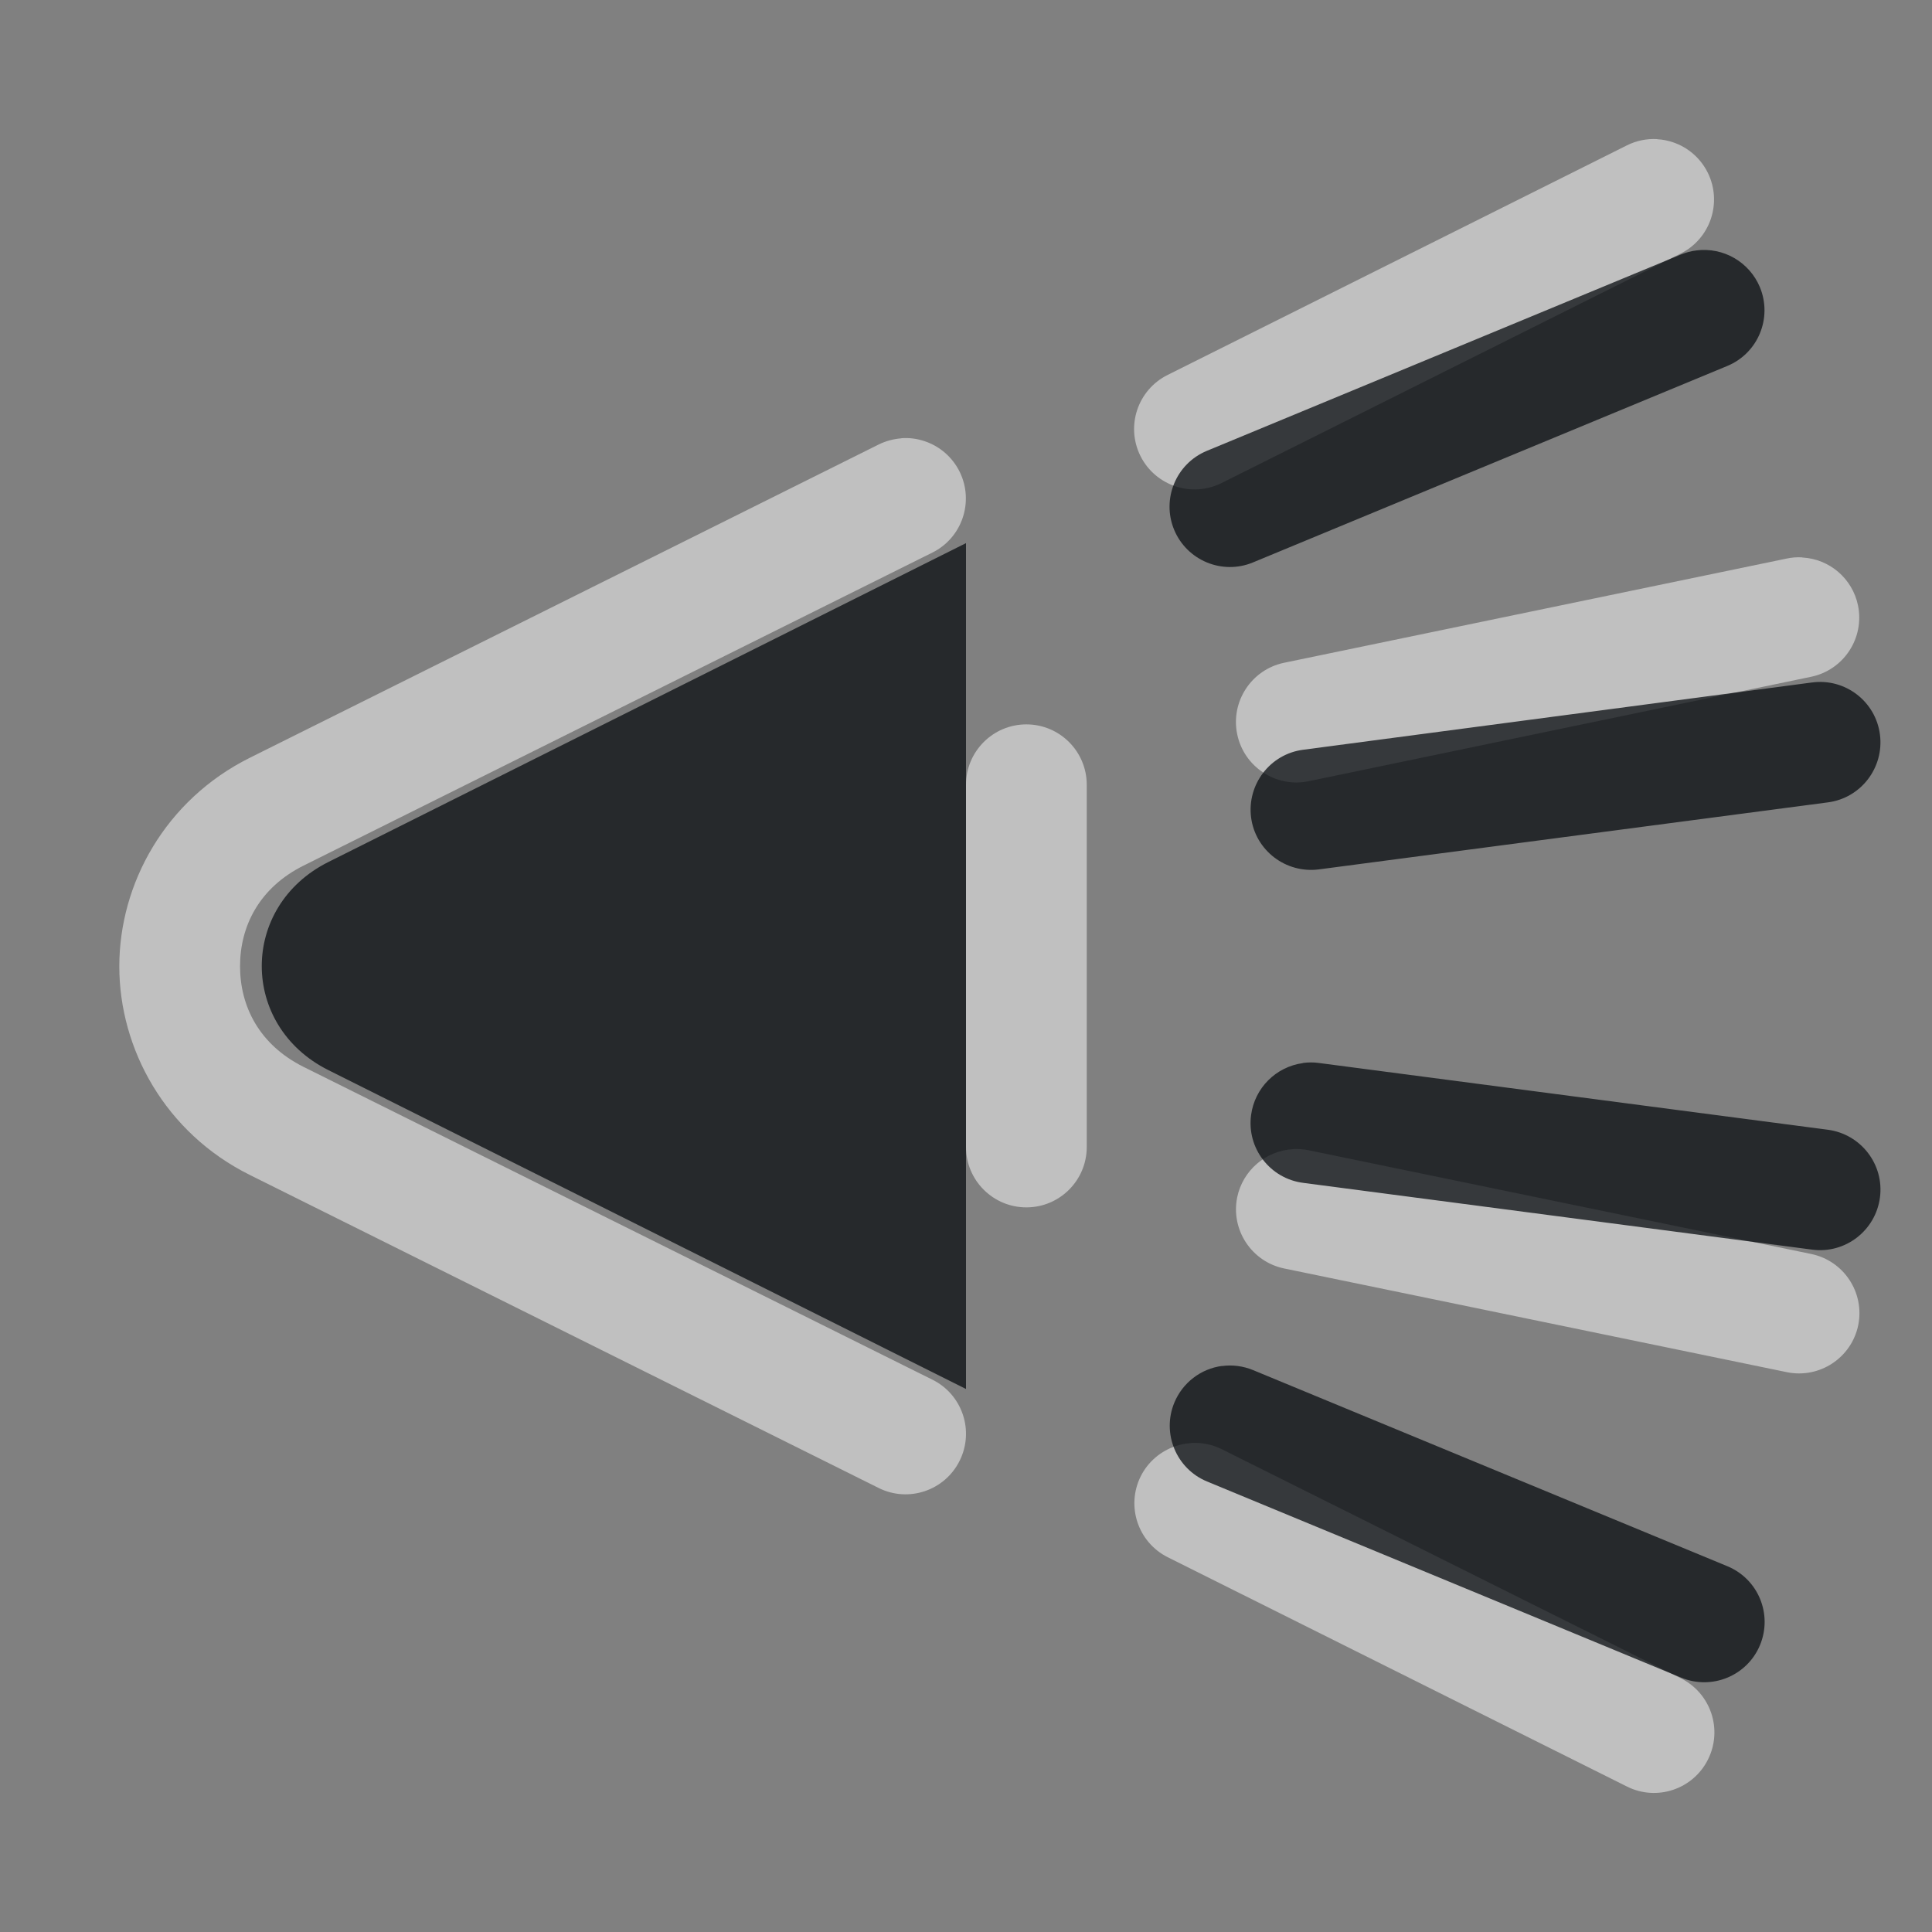 <?xml version="1.0" encoding="UTF-8"?>
<svg id="b" width="16" height="16" version="1.1" xmlns="http://www.w3.org/2000/svg" xmlns:cc="http://creativecommons.org/ns#" xmlns:dc="http://purl.org/dc/elements/1.1/" xmlns:rdf="http://www.w3.org/1999/02/22-rdf-syntax-ns#">
	<rect width="100%" height="100%" fill="#808080" stroke="none"/>
	<defs>
		<style id="current-color-scheme" type="text/css">.ColorScheme-Text {color:#090d11;}.ColorScheme-Background{color:#ffffff;}</style>
	</defs>
	<path id="c" class="ColorScheme-Background" d="m13.725 1.152c-0.088-0.005-0.175 0.013-0.254 0.053l-3.801 1.9c-0.248 0.123-0.349 0.424-0.225 0.672 0.124 0.247 0.425 0.347 0.672 0.223l3.801-1.9c0.247-0.123 0.347-0.423 0.225-0.67-0.059-0.119-0.163-0.21-0.289-0.252-0.042-0.014-0.085-0.023-0.129-0.025zm-6.26 2.478c-0.065 0.005-0.129 0.022-0.188 0.051l-5.207 2.594c-0.703 0.35-1.082 1.045-1.082 1.728 0 0.683 0.379 1.379 1.082 1.728l5.207 2.592c0.247 0.123 0.547 0.022 0.67-0.225 0.124-0.248 0.023-0.549-0.225-0.672l-5.207-2.59c-0.369-0.184-0.527-0.503-0.527-0.834 0-0.331 0.158-0.65 0.527-0.834l5.207-2.592c0.247-0.123 0.347-0.423 0.225-0.67-0.059-0.119-0.163-0.21-0.289-0.252-0.062-0.021-0.128-0.03-0.193-0.025zm7.461 0.986c-0.044-0.003-0.088 7.758e-4 -0.131 0.01l-4.162 0.863c-0.27 0.057-0.443 0.322-0.387 0.592 0.056 0.27 0.32 0.444 0.59 0.389l4.162-0.865c0.271-0.056 0.445-0.321 0.389-0.592-0.046-0.221-0.235-0.384-0.461-0.396zm-6.426 1.383c-0.276 0-0.5 0.224-0.5 0.5v3c0 0.276 0.224 0.5 0.5 0.5s0.5-0.224 0.5-0.5v-3c0-0.276-0.224-0.5-0.5-0.5zm2.207 3.518c-0.226 0.013-0.415 0.177-0.461 0.398-0.055 0.27 0.119 0.534 0.389 0.59l4.164 0.859c0.27 0.055 0.534-0.119 0.59-0.389 0.055-0.27-0.119-0.534-0.389-0.59l-4.162-0.859c-0.043-0.009-0.087-0.012-0.131-0.01zm-0.844 2.434c-0.043 0.003-0.086 0.011-0.127 0.025-0.126 0.042-0.23 0.132-0.289 0.25-0.123 0.247-0.023 0.546 0.223 0.67l3.805 1.9c0.247 0.123 0.547 0.022 0.67-0.225 0.124-0.248 0.023-0.549-0.225-0.672l-3.803-1.898c-0.079-0.039-0.166-0.056-0.254-0.051z" style="fill-opacity:.5;fill:currentColor"/>
	<path id="e" class="ColorScheme-Text" d="m14.049 2.074c-0.044 0.005-0.086 0.017-0.127 0.033l-3.928 1.627c-0.255 0.106-0.376 0.399-0.27 0.654 0.106 0.254 0.398 0.375 0.652 0.27l3.928-1.627c0.255-0.105 0.376-0.397 0.271-0.652-0.087-0.209-0.303-0.334-0.527-0.305zm-6.049 2.424-5.281 2.641c-0.735 0.368-0.735 1.355 0 1.723l5.281 2.641zm7.006 1.154-4.213 0.557c-0.274 0.035-0.467 0.287-0.432 0.561 0.036 0.273 0.287 0.465 0.561 0.43l4.215-0.555c0.274-0.035 0.467-0.287 0.432-0.561-0.035-0.275-0.288-0.469-0.562-0.432zm-4.215 3.152c-0.224 0.03-0.4 0.206-0.43 0.43-0.037 0.275 0.157 0.527 0.432 0.562l4.215 0.553c0.274 0.036 0.525-0.158 0.561-0.432 0.036-0.274-0.158-0.525-0.432-0.561l-4.215-0.553c-0.043-0.006-0.087-0.006-0.131 0zm-0.67 2.508c-0.177 0.023-0.328 0.14-0.396 0.305-0.105 0.255 0.017 0.547 0.271 0.652l3.928 1.625c0.255 0.105 0.547-0.017 0.652-0.271 0.105-0.255-0.015-0.546-0.27-0.652l-3.93-1.625c-0.081-0.033-0.169-0.045-0.256-0.033z" style="fill-opacity:.75;fill:currentColor"/>
</svg>
